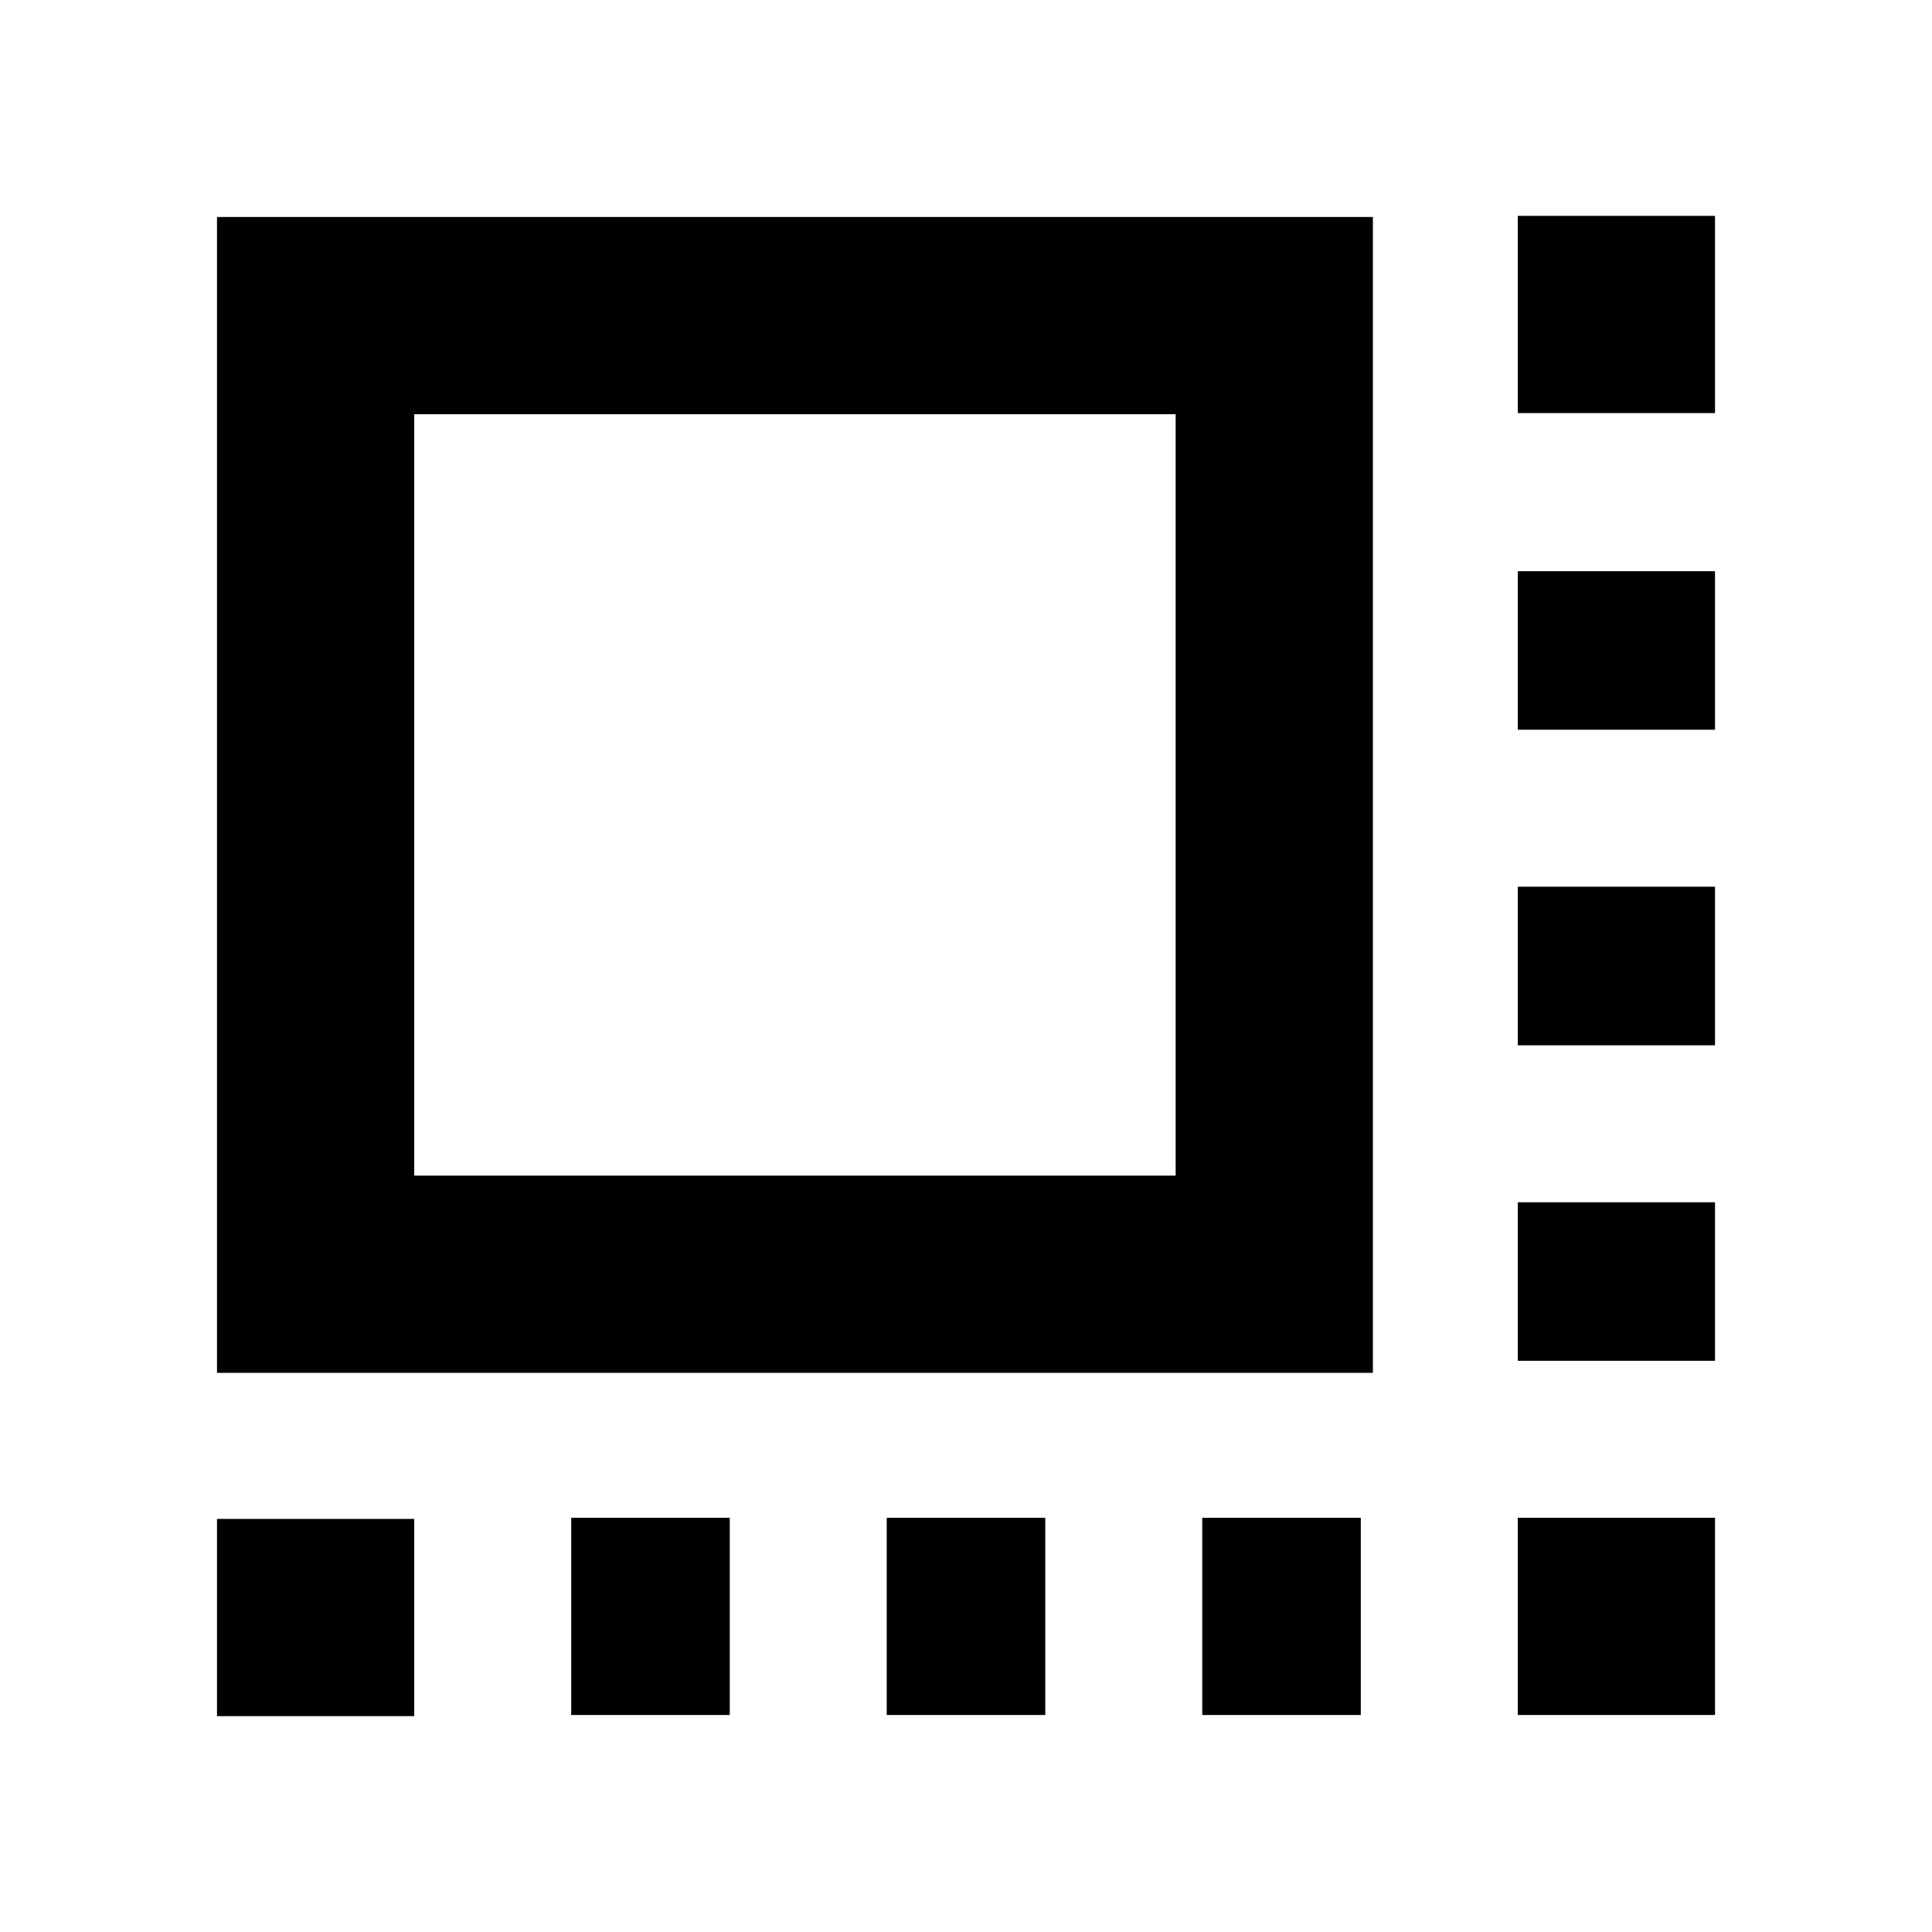 <svg xmlns="http://www.w3.org/2000/svg" height="20" viewBox="0 -960 960 960" width="20"><path d="M107.824-107.259v-98.001h98.002v98.001h-98.002Zm176.002-.565v-98.002h78.783v98.002h-78.783Zm156.783 0v-98.002h78.782v98.002h-78.782Zm156.782 0v-98.002h78.783v98.002h-78.783Zm156.783 0v-98.002h98.002v98.002h-98.002Zm0-176.002v-78.783h98.002v78.783h-98.002Zm0-156.783v-78.782h98.002v78.782h-98.002Zm0-156.782v-78.783h98.002v78.783h-98.002Zm0-157.349v-98.001h98.002v98.001h-98.002Zm-646.35 476.914v-574.35h574.35v574.35h-574.35Zm98.002-98.001h378.347v-378.347H205.826v378.347Zm0 0v-378.347 378.347Z"/></svg>